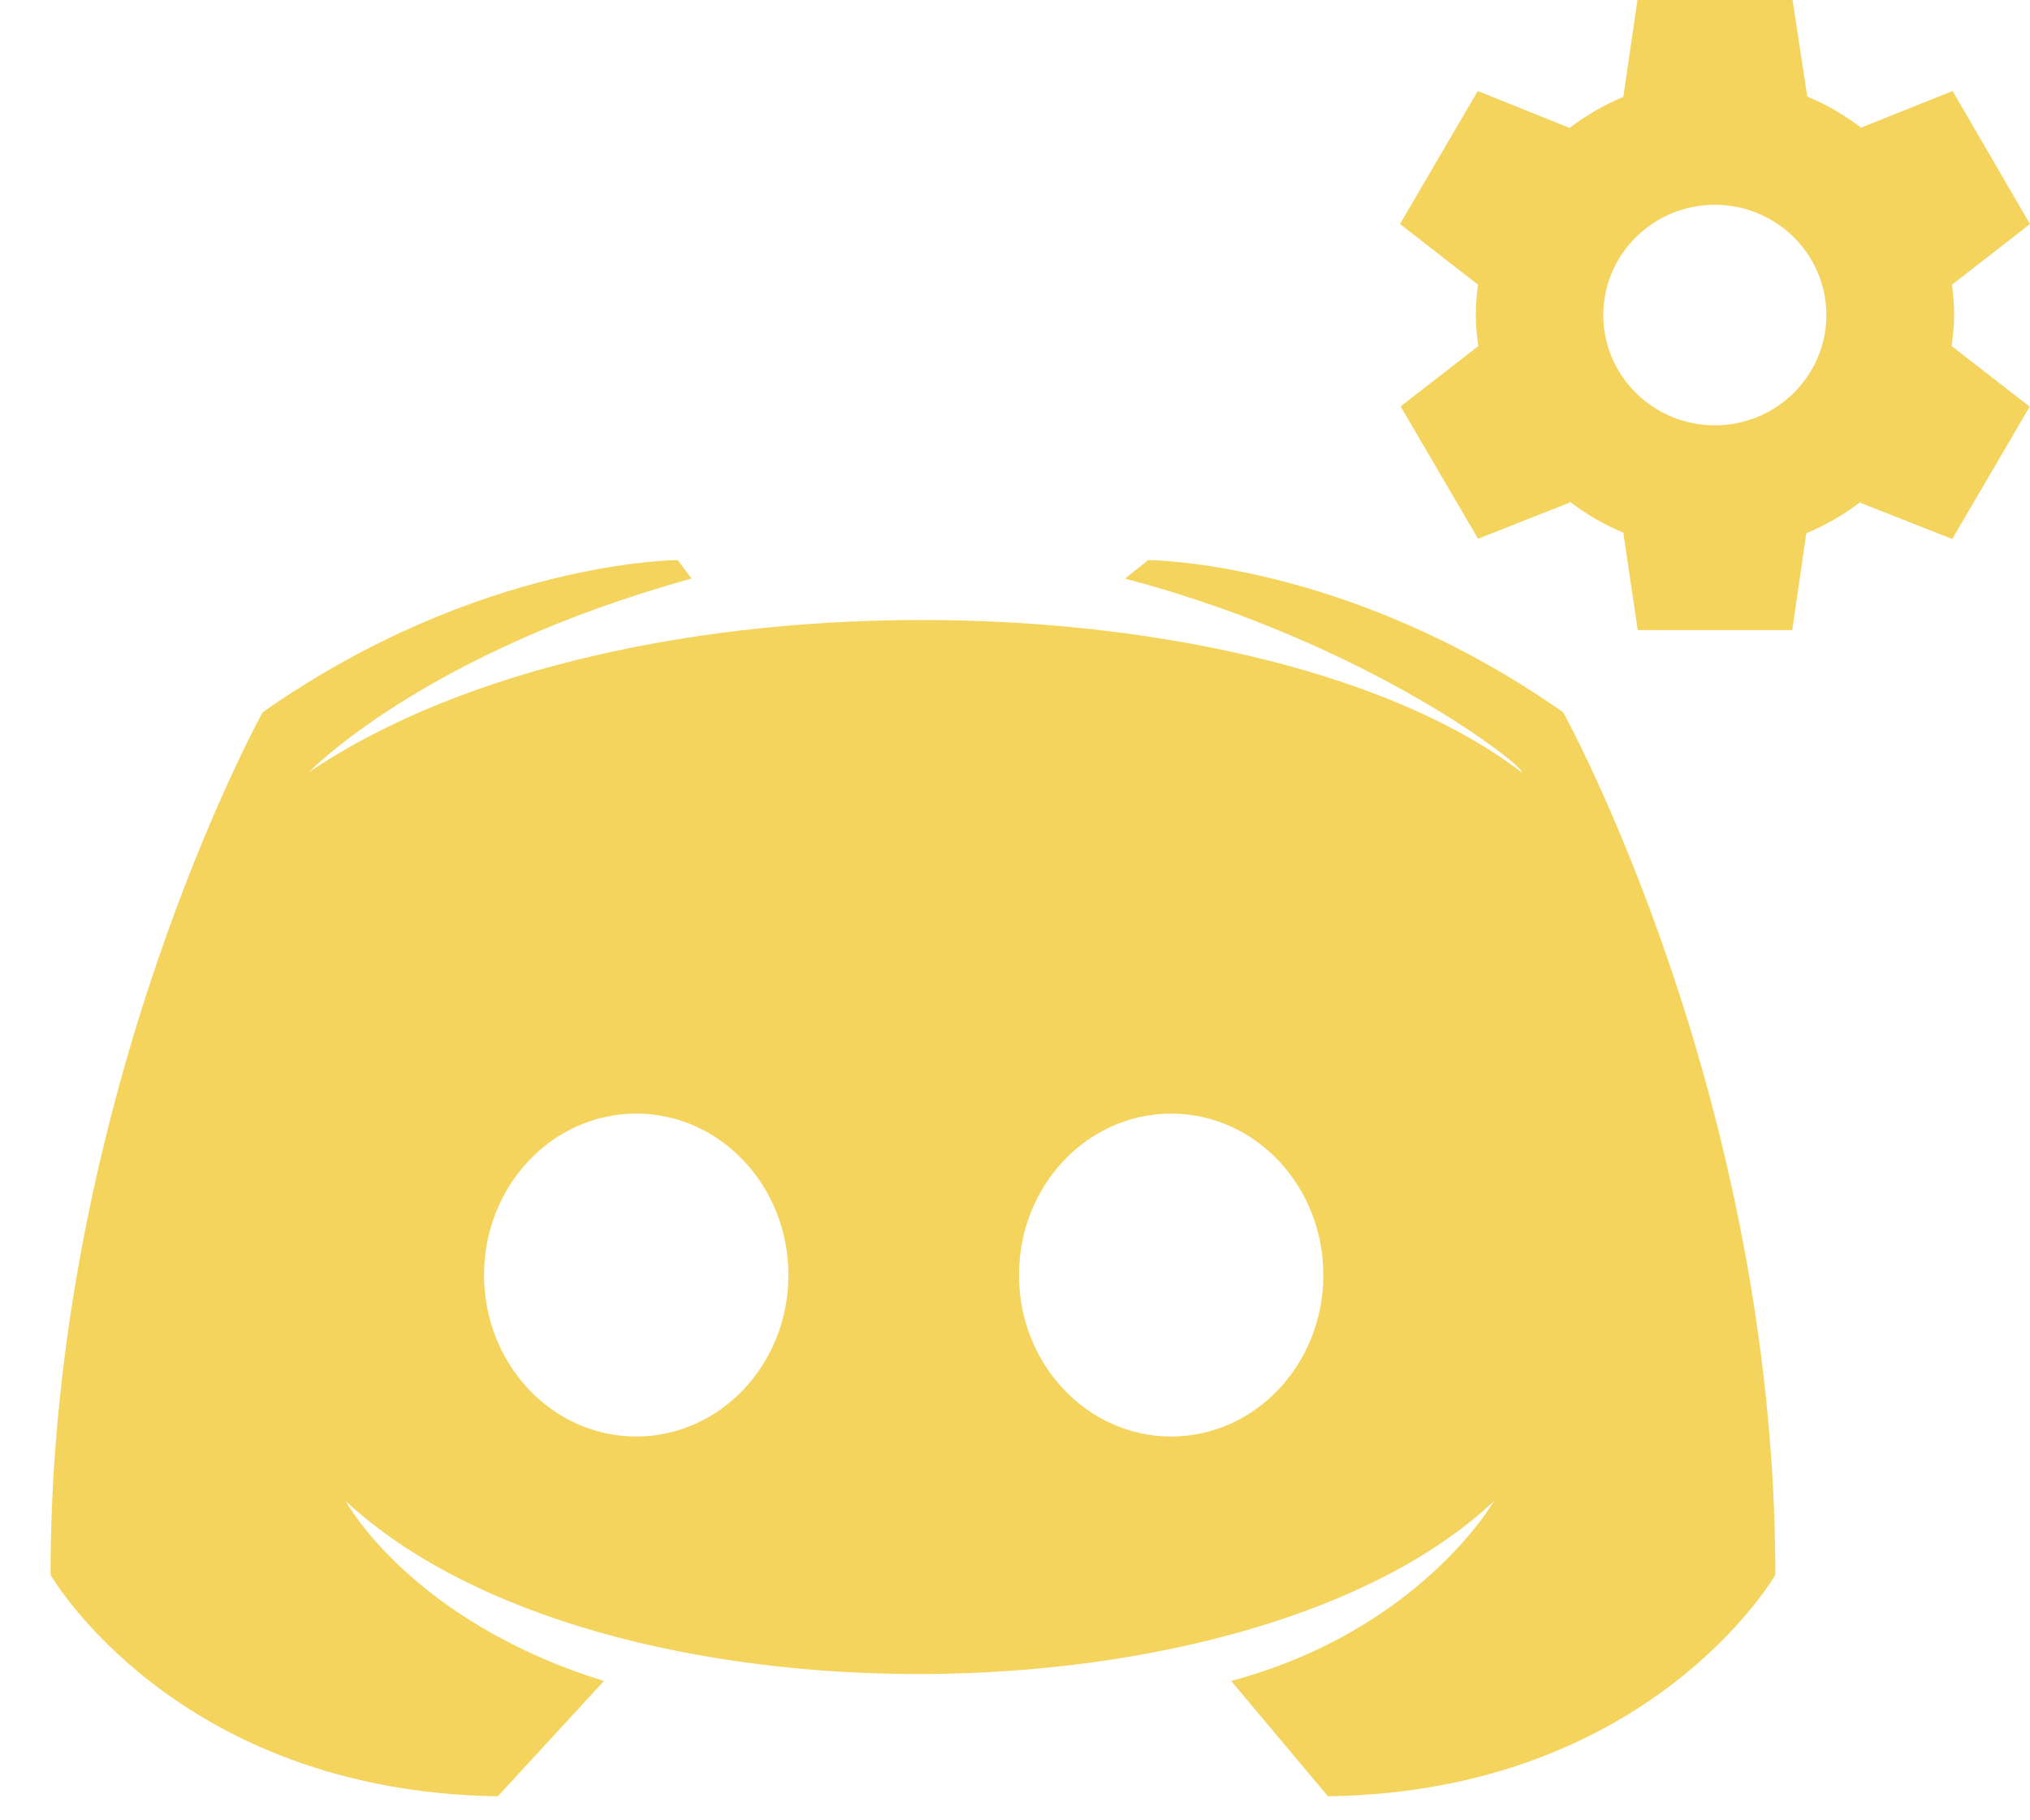 <svg width="29" height="26" viewBox="0 0 29 26" fill="none" xmlns="http://www.w3.org/2000/svg">
<path fill-rule="evenodd" clip-rule="evenodd" d="M18.971 25.657L17.588 24.01C20.289 23.285 21.343 21.44 21.343 21.44C17.917 24.668 8.562 24.8 4.938 21.44C4.938 21.44 5.861 23.153 8.628 24.01L7.112 25.657C2.501 25.591 0.722 22.494 0.722 22.494C0.722 15.642 3.752 10.174 3.752 10.174C6.849 8 9.682 8 9.682 8L9.879 8.264C6.058 9.318 4.411 11.031 4.411 11.031C8.891 8 18.115 8.264 21.738 11.031C21.804 10.965 19.564 9.186 16.072 8.264L16.402 8C16.402 8 19.235 8 22.331 10.174C22.331 10.174 25.362 15.642 25.362 22.494C25.362 22.494 23.583 25.591 18.971 25.657ZM9.089 20.518C10.29 20.518 11.263 19.485 11.263 18.212C11.263 16.938 10.29 15.906 9.089 15.906C7.888 15.906 6.915 16.938 6.915 18.212C6.915 19.485 7.888 20.518 9.089 20.518ZM18.905 18.212C18.905 19.485 17.932 20.518 16.731 20.518C15.53 20.518 14.557 19.485 14.557 18.212C14.557 16.938 15.53 15.906 16.731 15.906C17.932 15.906 18.905 16.938 18.905 18.212Z" fill="#F4D45D"/>
<path d="M27.885 4.946L27.88 4.955C27.898 4.806 27.916 4.653 27.916 4.5C27.916 4.347 27.903 4.203 27.885 4.054L27.889 4.064L29 3.2L27.894 1.3L26.587 1.823L26.592 1.827C26.355 1.647 26.096 1.494 25.813 1.377H25.818L25.608 0H23.392L23.191 1.381H23.196C22.913 1.498 22.654 1.651 22.417 1.831L22.422 1.827L21.111 1.3L20 3.2L21.111 4.064L21.115 4.054C21.097 4.203 21.084 4.347 21.084 4.5C21.084 4.653 21.097 4.806 21.12 4.955L21.115 4.946L20.159 5.688L20.009 5.805L21.115 7.695L22.426 7.178L22.417 7.16C22.659 7.344 22.918 7.497 23.205 7.614H23.191L23.396 9H25.604C25.604 9 25.618 8.919 25.631 8.811L25.804 7.619H25.8C26.082 7.502 26.346 7.348 26.587 7.164L26.578 7.182L27.889 7.699L28.995 5.809C28.995 5.809 28.932 5.755 28.845 5.692L27.885 4.946V4.946ZM24.498 6.075C23.619 6.075 22.904 5.369 22.904 4.5C22.904 3.631 23.619 2.925 24.498 2.925C25.376 2.925 26.091 3.631 26.091 4.5C26.091 5.369 25.376 6.075 24.498 6.075Z" fill="#F4D45D"/>
</svg>
